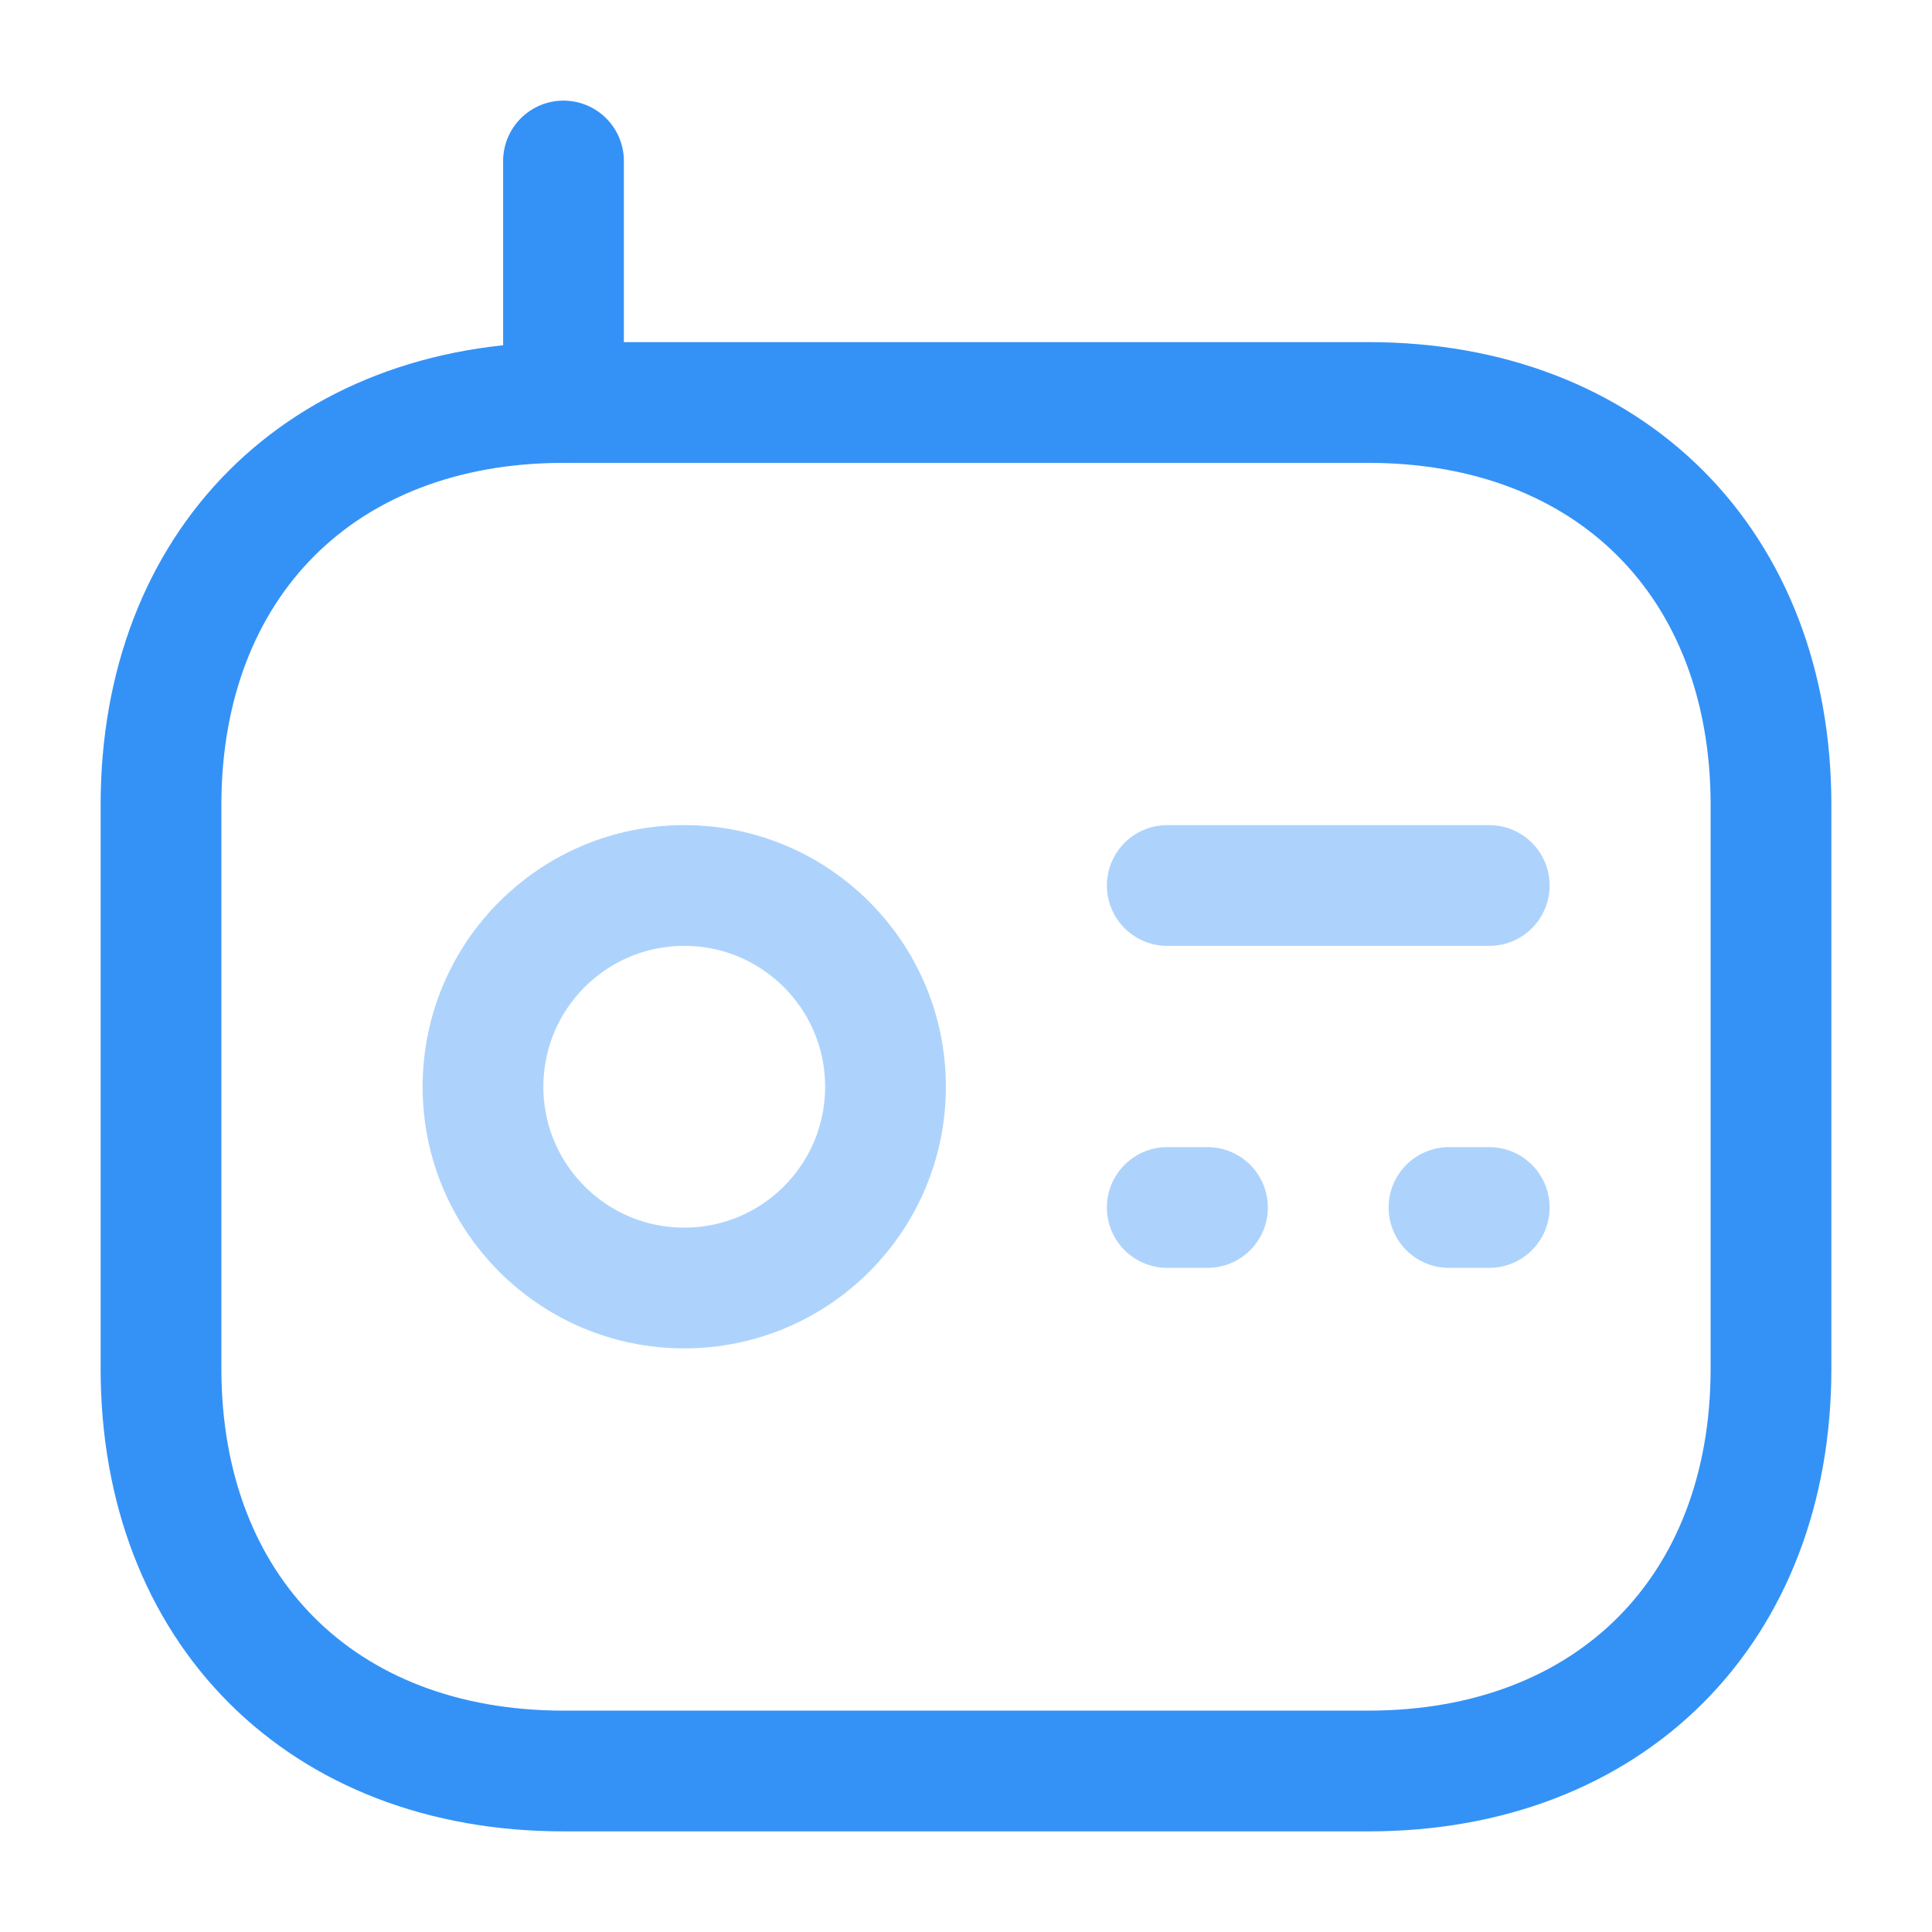 <svg width="24" height="24" viewBox="0 0 24 24" fill="none" xmlns="http://www.w3.org/2000/svg">
<path d="M17 5H7C4 5 2 7 2 10V17C2 20 4 22 7 22H17C20 22 22 20 22 17V10C22 7 20 5 17 5Z" stroke="#3492F7" stroke-width="1.5" stroke-linecap="round" stroke-linejoin="round"/>
<path d="M7 2V5" stroke="#3492F7" stroke-width="1.5" stroke-linecap="round" stroke-linejoin="round"/>
<path opacity="0.4" d="M8.5 16C9.881 16 11 14.881 11 13.5C11 12.119 9.881 11 8.5 11C7.119 11 6 12.119 6 13.5C6 14.881 7.119 16 8.5 16Z" stroke="#3492F7" stroke-width="1.5" stroke-linecap="round" stroke-linejoin="round"/>
<path opacity="0.4" d="M14.5 11H18.5" stroke="#3492F7" stroke-width="1.5" stroke-linecap="round" stroke-linejoin="round"/>
<path opacity="0.4" d="M14.5 15H15" stroke="#3492F7" stroke-width="1.5" stroke-linecap="round" stroke-linejoin="round"/>
<path opacity="0.4" d="M18 15H18.5" stroke="#3492F7" stroke-width="1.5" stroke-linecap="round" stroke-linejoin="round"/>
</svg>
